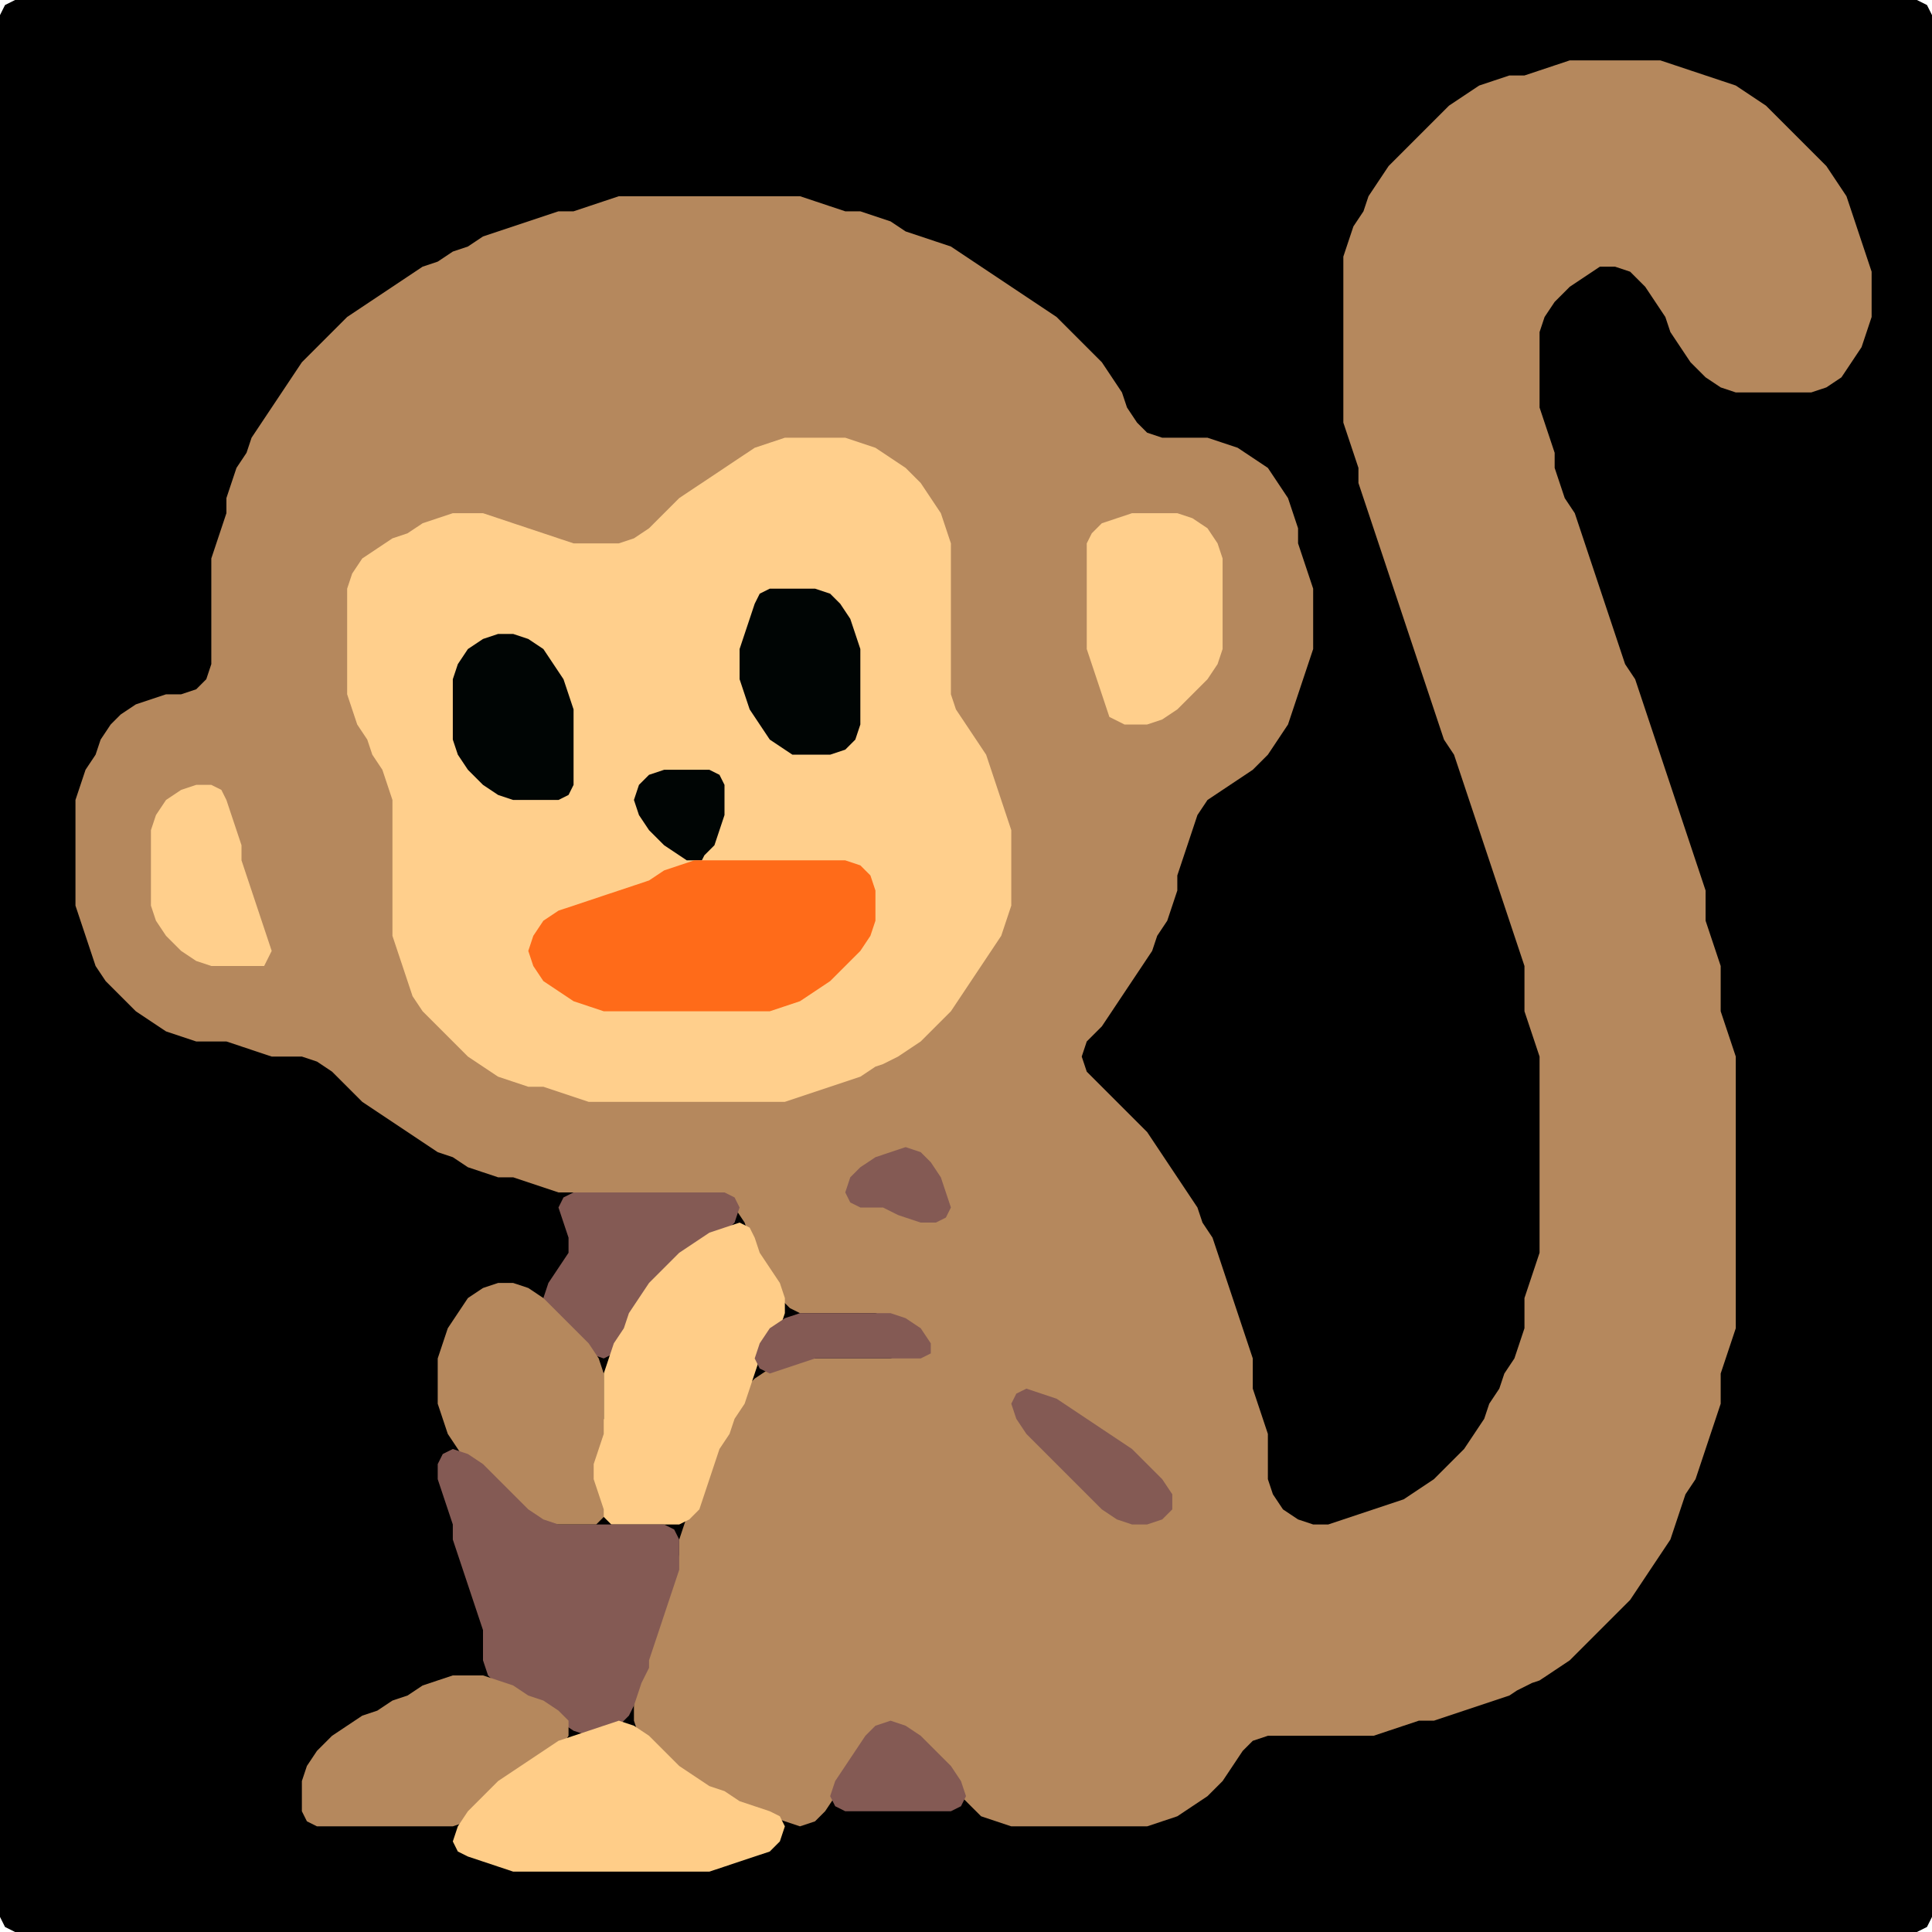 <?xml version="1.0" encoding="UTF-8" standalone="no"?>
<!DOCTYPE svg PUBLIC "-//W3C//DTD SVG 1.1//EN"
"http://www.w3.org/Graphics/SVG/1.1/DTD/svg11.dtd">
<svg width="128" height="128" xmlns="http://www.w3.org/2000/svg" version="1.1">
<path d="M 26.5 128.0 L 27.0 128.0 L 28.0 128.0 L 29.0 128.0 L 30.0 128.0 L 31.0 128.0 L 32.0 128.0 L 33.0 128.0 L 34.0 128.0 L 35.0 128.0 L 36.0 128.0 L 37.0 128.0 L 38.0 128.0 L 39.0 128.0 L 40.0 128.0 L 41.0 128.0 L 42.0 128.0 L 43.0 128.0 L 44.0 128.0 L 45.0 128.0 L 46.0 128.0 L 47.0 128.0 L 48.0 128.0 L 49.0 128.0 L 50.0 128.0 L 51.0 128.0 L 52.0 128.0 L 53.0 128.0 L 54.0 128.0 L 55.0 128.0 L 56.0 128.0 L 57.0 128.0 L 58.0 128.0 L 59.0 128.0 L 60.0 128.0 L 61.0 128.0 L 62.0 128.0 L 63.0 128.0 L 64.0 128.0 L 65.0 128.0 L 66.0 128.0 L 67.0 128.0 L 68.0 128.0 L 69.0 128.0 L 70.0 128.0 L 71.0 128.0 L 72.0 128.0 L 73.0 128.0 L 74.0 128.0 L 75.0 128.0 L 76.0 128.0 L 77.0 128.0 L 78.0 128.0 L 79.0 128.0 L 80.0 128.0 L 81.0 128.0 L 82.0 128.0 L 83.0 128.0 L 84.0 128.0 L 85.0 128.0 L 86.0 128.0 L 87.0 128.0 L 88.0 128.0 L 89.0 128.0 L 90.0 128.0 L 91.0 128.0 L 92.0 128.0 L 93.0 128.0 L 94.0 128.0 L 95.0 128.0 L 96.0 128.0 L 97.0 128.0 L 98.0 128.0 L 99.0 128.0 L 100.0 128.0 L 101.0 128.0 L 102.0 128.0 L 103.0 128.0 L 104.0 128.0 L 105.0 128.0 L 106.0 128.0 L 107.0 128.0 L 108.0 128.0 L 109.0 128.0 L 110.0 128.0 L 111.0 128.0 L 112.0 128.0 L 113.0 128.0 L 114.0 128.0 L 115.0 128.0 L 116.0 128.0 L 117.0 128.0 L 118.0 128.0 L 119.0 128.0 L 120.0 128.0 L 121.0 128.0 L 122.0 128.0 L 123.0 128.0 L 124.0 128.0 L 125.0 128.0 L 126.0 128.0 L 127.0 128.0 L 127.667 127.667 L 128.0 127.0 L 128.0 126.0 L 128.0 125.0 L 128.0 124.0 L 128.0 123.0 L 128.0 122.0 L 128.0 121.0 L 128.0 120.0 L 128.0 119.0 L 128.0 118.0 L 128.0 117.0 L 128.0 116.0 L 128.0 115.0 L 128.0 114.0 L 128.0 113.0 L 128.0 112.0 L 128.0 111.0 L 128.0 110.0 L 128.0 109.0 L 128.0 108.0 L 128.0 107.0 L 128.0 106.0 L 128.0 105.0 L 128.0 104.0 L 128.0 103.0 L 128.0 102.0 L 128.0 101.0 L 128.0 100.0 L 128.0 99.0 L 128.0 98.0 L 128.0 97.0 L 128.0 96.0 L 128.0 95.0 L 128.0 94.0 L 128.0 93.0 L 128.0 92.0 L 128.0 91.0 L 128.0 90.0 L 128.0 89.0 L 128.0 88.0 L 128.0 87.0 L 128.0 86.0 L 128.0 85.0 L 128.0 84.0 L 128.0 83.0 L 128.0 82.0 L 128.0 81.0 L 128.0 80.0 L 128.0 79.0 L 128.0 78.0 L 128.0 77.0 L 128.0 76.0 L 128.0 75.0 L 128.0 74.0 L 128.0 73.0 L 128.0 72.0 L 128.0 71.0 L 128.0 70.0 L 128.0 69.0 L 128.0 68.0 L 128.0 67.0 L 128.0 66.0 L 128.0 65.0 L 128.0 64.0 L 128.0 63.0 L 128.0 62.0 L 128.0 61.0 L 128.0 60.0 L 128.0 59.0 L 128.0 58.0 L 128.0 57.0 L 128.0 56.0 L 128.0 55.0 L 128.0 54.0 L 128.0 53.0 L 128.0 52.0 L 128.0 51.0 L 128.0 50.0 L 128.0 49.0 L 128.0 48.0 L 128.0 47.0 L 128.0 46.0 L 128.0 45.0 L 128.0 44.0 L 128.0 43.0 L 128.0 42.0 L 128.0 41.0 L 128.0 40.0 L 128.0 39.0 L 128.0 38.0 L 128.0 37.0 L 128.0 36.0 L 128.0 35.0 L 128.0 34.0 L 128.0 33.0 L 128.0 32.0 L 128.0 31.0 L 128.0 30.0 L 128.0 29.0 L 128.0 28.0 L 128.0 27.0 L 128.0 26.0 L 128.0 25.0 L 128.0 24.0 L 128.0 23.0 L 128.0 22.0 L 128.0 21.0 L 128.0 20.0 L 128.0 19.0 L 128.0 18.0 L 128.0 17.0 L 128.0 16.0 L 128.0 15.0 L 128.0 14.0 L 128.0 13.0 L 128.0 12.0 L 128.0 11.0 L 128.0 10.0 L 128.0 9.0 L 128.0 8.0 L 128.0 7.0 L 128.0 6.0 L 128.0 5.0 L 128.0 4.0 L 128.0 3.0 L 128.0 2.0 L 128.0 1.0 L 127.667 0.333 L 127.0 0.0 L 126.0 0.0 L 125.0 0.0 L 124.0 0.0 L 123.0 0.0 L 122.0 0.0 L 121.0 0.0 L 120.0 0.0 L 119.0 0.0 L 118.0 0.0 L 117.0 0.0 L 116.0 0.0 L 115.0 0.0 L 114.0 0.0 L 113.0 0.0 L 112.0 0.0 L 111.0 0.0 L 110.0 0.0 L 109.0 0.0 L 108.0 0.0 L 107.0 0.0 L 106.0 0.0 L 105.0 0.0 L 104.0 0.0 L 103.0 0.0 L 102.0 0.0 L 101.0 0.0 L 100.0 0.0 L 99.0 0.0 L 98.0 0.0 L 97.0 0.0 L 96.0 0.0 L 95.0 0.0 L 94.0 0.0 L 93.0 0.0 L 92.0 0.0 L 91.0 0.0 L 90.0 0.0 L 89.0 0.0 L 88.0 0.0 L 87.0 0.0 L 86.0 0.0 L 85.0 0.0 L 84.0 0.0 L 83.0 0.0 L 82.0 0.0 L 81.0 0.0 L 80.0 0.0 L 79.0 0.0 L 78.0 0.0 L 77.0 0.0 L 76.0 0.0 L 75.0 0.0 L 74.0 0.0 L 73.0 0.0 L 72.0 0.0 L 71.0 0.0 L 70.0 0.0 L 69.0 0.0 L 68.0 0.0 L 67.0 0.0 L 66.0 0.0 L 65.0 0.0 L 64.0 0.0 L 63.0 0.0 L 62.0 0.0 L 61.0 0.0 L 60.0 0.0 L 59.0 0.0 L 58.0 0.0 L 57.0 0.0 L 56.0 0.0 L 55.0 0.0 L 54.0 0.0 L 53.0 0.0 L 52.0 0.0 L 51.0 0.0 L 50.0 0.0 L 49.0 0.0 L 48.0 0.0 L 47.0 0.0 L 46.0 0.0 L 45.0 0.0 L 44.0 0.0 L 43.0 0.0 L 42.0 0.0 L 41.0 0.0 L 40.0 0.0 L 39.0 0.0 L 38.0 0.0 L 37.0 0.0 L 36.0 0.0 L 35.0 0.0 L 34.0 0.0 L 33.0 0.0 L 32.0 0.0 L 31.0 0.0 L 30.0 0.0 L 29.0 0.0 L 28.0 0.0 L 27.0 0.0 L 26.0 0.0 L 25.0 0.0 L 24.0 0.0 L 23.0 0.0 L 22.0 0.0 L 21.0 0.0 L 20.0 0.0 L 19.0 0.0 L 18.0 0.0 L 17.0 0.0 L 16.0 0.0 L 15.0 0.0 L 14.0 0.0 L 13.0 0.0 L 12.0 0.0 L 11.0 0.0 L 10.0 0.0 L 9.0 0.0 L 8.0 0.0 L 7.0 0.0 L 6.0 0.0 L 5.0 0.0 L 4.0 0.0 L 3.0 0.0 L 2.0 0.0 L 1.0 0.0 L 0.333 0.333 L 0.0 1.0 L 0.0 2.0 L 0.0 3.0 L 0.0 4.0 L 0.0 5.0 L 0.0 6.0 L 0.0 7.0 L 0.0 8.0 L 0.0 9.0 L 0.0 10.0 L 0.0 11.0 L 0.0 12.0 L 0.0 13.0 L 0.0 14.0 L 0.0 15.0 L 0.0 16.0 L 0.0 17.0 L 0.0 18.0 L 0.0 19.0 L 0.0 20.0 L 0.0 21.0 L 0.0 22.0 L 0.0 23.0 L 0.0 24.0 L 0.0 25.0 L 0.0 26.0 L 0.0 27.0 L 0.0 28.0 L 0.0 29.0 L 0.0 30.0 L 0.0 31.0 L 0.0 32.0 L 0.0 33.0 L 0.0 34.0 L 0.0 35.0 L 0.0 36.0 L 0.0 37.0 L 0.0 38.0 L 0.0 39.0 L 0.0 40.0 L 0.0 41.0 L 0.0 42.0 L 0.0 43.0 L 0.0 44.0 L 0.0 45.0 L 0.0 46.0 L 0.0 47.0 L 0.0 48.0 L 0.0 49.0 L 0.0 50.0 L 0.0 51.0 L 0.0 52.0 L 0.0 53.0 L 0.0 54.0 L 0.0 55.0 L 0.0 56.0 L 0.0 57.0 L 0.0 58.0 L 0.0 59.0 L 0.0 60.0 L 0.0 61.0 L 0.0 62.0 L 0.0 63.0 L 0.0 64.0 L 0.0 65.0 L 0.0 66.0 L 0.0 67.0 L 0.0 68.0 L 0.0 69.0 L 0.0 70.0 L 0.0 71.0 L 0.0 72.0 L 0.0 73.0 L 0.0 74.0 L 0.0 75.0 L 0.0 76.0 L 0.0 77.0 L 0.0 78.0 L 0.0 79.0 L 0.0 80.0 L 0.0 81.0 L 0.0 82.0 L 0.0 83.0 L 0.0 84.0 L 0.0 85.0 L 0.0 86.0 L 0.0 87.0 L 0.0 88.0 L 0.0 89.0 L 0.0 90.0 L 0.0 91.0 L 0.0 92.0 L 0.0 93.0 L 0.0 94.0 L 0.0 95.0 L 0.0 96.0 L 0.0 97.0 L 0.0 98.0 L 0.0 99.0 L 0.0 100.0 L 0.0 101.0 L 0.0 102.0 L 0.0 103.0 L 0.0 104.0 L 0.0 105.0 L 0.0 106.0 L 0.0 107.0 L 0.0 108.0 L 0.0 109.0 L 0.0 110.0 L 0.0 111.0 L 0.0 112.0 L 0.0 113.0 L 0.0 114.0 L 0.0 115.0 L 0.0 116.0 L 0.0 117.0 L 0.0 118.0 L 0.0 119.0 L 0.0 120.0 L 0.0 121.0 L 0.0 122.0 L 0.0 123.0 L 0.0 124.0 L 0.0 125.0 L 0.0 126.0 L 0.0 127.0 L 0.333 127.667 L 1.0 128.0 L 2.0 128.0 L 3.0 128.0 L 4.0 128.0 L 5.0 128.0 L 6.0 128.0 L 7.0 128.0 L 8.0 128.0 L 9.0 128.0 L 10.0 128.0 L 11.0 128.0 L 12.0 128.0 L 13.0 128.0 L 14.0 128.0 L 15.0 128.0 L 16.0 128.0 L 17.0 128.0 L 18.0 128.0 L 19.0 128.0 L 20.0 128.0 L 21.0 128.0 L 22.0 128.0 L 23.0 128.0 L 24.0 128.0 L 25.0 128.0 L 25.5 128.0 Z" stroke="none" fill="rgb(0,0,0)" />
<path d="M 101.5 111.5 L 102.0 111.333 L 103.0 110.667 L 104.0 110.0 L 105.0 109.0 L 106.0 108.0 L 107.0 107.0 L 108.0 106.0 L 108.667 105.0 L 109.333 104.0 L 110.0 103.0 L 110.667 102.0 L 111.0 101.0 L 111.333 100.0 L 111.667 99.0 L 112.333 98.0 L 112.667 97.0 L 113.0 96.0 L 113.333 95.0 L 113.667 94.0 L 114.0 93.0 L 114.0 92.0 L 114.0 91.0 L 114.333 90.0 L 114.667 89.0 L 115.0 88.0 L 115.0 87.0 L 115.0 86.0 L 115.0 85.0 L 115.0 84.0 L 115.0 83.0 L 115.0 82.0 L 115.0 81.0 L 115.0 80.0 L 115.0 79.0 L 115.0 78.0 L 115.0 77.0 L 115.0 76.0 L 115.0 75.0 L 115.0 74.0 L 115.0 73.0 L 115.0 72.0 L 115.0 71.0 L 115.0 70.0 L 114.667 69.0 L 114.333 68.0 L 114.0 67.0 L 114.0 66.0 L 114.0 65.0 L 114.0 64.0 L 113.667 63.0 L 113.333 62.0 L 113.0 61.0 L 113.0 60.0 L 113.0 59.0 L 112.667 58.0 L 112.333 57.0 L 112.0 56.0 L 111.667 55.0 L 111.333 54.0 L 111.0 53.0 L 110.667 52.0 L 110.333 51.0 L 110.0 50.0 L 109.667 49.0 L 109.333 48.0 L 109.0 47.0 L 108.667 46.0 L 108.333 45.0 L 107.667 44.0 L 107.333 43.0 L 107.0 42.0 L 106.667 41.0 L 106.333 40.0 L 106.0 39.0 L 105.667 38.0 L 105.333 37.0 L 105.0 36.0 L 104.667 35.0 L 104.333 34.0 L 103.667 33.0 L 103.333 32.0 L 103.0 31.0 L 103.0 30.0 L 102.667 29.0 L 102.333 28.0 L 102.0 27.0 L 102.0 26.0 L 102.0 25.0 L 102.0 24.0 L 102.0 23.0 L 102.0 22.0 L 102.333 21.0 L 103.0 20.0 L 104.0 19.0 L 105.0 18.333 L 106.0 17.667 L 107.0 17.667 L 108.0 18.0 L 109.0 19.0 L 109.667 20.0 L 110.333 21.0 L 110.667 22.0 L 111.333 23.0 L 112.0 24.0 L 113.0 25.0 L 114.0 25.667 L 115.0 26.0 L 116.0 26.0 L 117.0 26.0 L 118.0 26.0 L 119.0 26.0 L 120.0 26.0 L 121.0 25.667 L 122.0 25.0 L 122.667 24.0 L 123.333 23.0 L 123.667 22.0 L 124.0 21.0 L 124.0 20.0 L 124.0 19.0 L 124.0 18.0 L 123.667 17.0 L 123.333 16.0 L 123.0 15.0 L 122.667 14.0 L 122.333 13.0 L 121.667 12.0 L 121.0 11.0 L 120.0 10.0 L 119.0 9.0 L 118.0 8.0 L 117.0 7.0 L 116.0 6.333 L 115.0 5.667 L 114.0 5.333 L 113.0 5.0 L 112.0 4.667 L 111.0 4.333 L 110.0 4.0 L 109.0 4.0 L 108.0 4.0 L 107.0 4.0 L 106.0 4.0 L 105.0 4.0 L 104.0 4.0 L 103.0 4.333 L 102.0 4.667 L 101.0 5.0 L 100.0 5.0 L 99.0 5.333 L 98.0 5.667 L 97.0 6.333 L 96.0 7.0 L 95.0 8.0 L 94.0 9.0 L 93.0 10.0 L 92.0 11.0 L 91.333 12.0 L 90.667 13.0 L 90.333 14.0 L 89.667 15.0 L 89.333 16.0 L 89.0 17.0 L 89.0 18.0 L 89.0 19.0 L 89.0 20.0 L 89.0 21.0 L 89.0 22.0 L 89.0 23.0 L 89.0 24.0 L 89.0 25.0 L 89.0 26.0 L 89.0 27.0 L 89.0 28.0 L 89.333 29.0 L 89.667 30.0 L 90.0 31.0 L 90.0 32.0 L 90.333 33.0 L 90.667 34.0 L 91.0 35.0 L 91.333 36.0 L 91.667 37.0 L 92.0 38.0 L 92.333 39.0 L 92.667 40.0 L 93.0 41.0 L 93.333 42.0 L 93.667 43.0 L 94.0 44.0 L 94.333 45.0 L 94.667 46.0 L 95.0 47.0 L 95.333 48.0 L 95.667 49.0 L 96.333 50.0 L 96.667 51.0 L 97.0 52.0 L 97.333 53.0 L 97.667 54.0 L 98.0 55.0 L 98.333 56.0 L 98.667 57.0 L 99.0 58.0 L 99.333 59.0 L 99.667 60.0 L 100.0 61.0 L 100.333 62.0 L 100.667 63.0 L 101.0 64.0 L 101.0 65.0 L 101.0 66.0 L 101.0 67.0 L 101.333 68.0 L 101.667 69.0 L 102.0 70.0 L 102.0 71.0 L 102.0 72.0 L 102.0 73.0 L 102.0 74.0 L 102.0 75.0 L 102.0 76.0 L 102.0 77.0 L 102.0 78.0 L 102.0 79.0 L 102.0 80.0 L 102.0 81.0 L 102.0 82.0 L 102.0 83.0 L 101.667 84.0 L 101.333 85.0 L 101.0 86.0 L 101.0 87.0 L 101.0 88.0 L 100.667 89.0 L 100.333 90.0 L 99.667 91.0 L 99.333 92.0 L 98.667 93.0 L 98.333 94.0 L 97.667 95.0 L 97.0 96.0 L 96.0 97.0 L 95.0 98.0 L 94.0 98.667 L 93.0 99.333 L 92.0 99.667 L 91.0 100.0 L 90.0 100.333 L 89.0 100.667 L 88.0 101.0 L 87.0 101.0 L 86.0 100.667 L 85.0 100.0 L 84.333 99.0 L 84.0 98.0 L 84.0 97.0 L 84.0 96.0 L 84.0 95.0 L 83.667 94.0 L 83.333 93.0 L 83.0 92.0 L 83.0 91.0 L 83.0 90.0 L 82.667 89.0 L 82.333 88.0 L 82.0 87.0 L 81.667 86.0 L 81.333 85.0 L 81.0 84.0 L 80.667 83.0 L 80.333 82.0 L 79.667 81.0 L 79.333 80.0 L 78.667 79.0 L 78.0 78.0 L 77.333 77.0 L 76.667 76.0 L 76.0 75.0 L 75.0 74.0 L 74.0 73.0 L 73.0 72.0 L 72.0 71.0 L 71.667 70.0 L 72.0 69.0 L 73.0 68.0 L 73.667 67.0 L 74.333 66.0 L 75.0 65.0 L 75.667 64.0 L 76.333 63.0 L 76.667 62.0 L 77.333 61.0 L 77.667 60.0 L 78.0 59.0 L 78.0 58.0 L 78.333 57.0 L 78.667 56.0 L 79.0 55.0 L 79.333 54.0 L 80.0 53.0 L 81.0 52.333 L 82.0 51.667 L 83.0 51.0 L 84.0 50.0 L 84.667 49.0 L 85.333 48.0 L 85.667 47.0 L 86.0 46.0 L 86.333 45.0 L 86.667 44.0 L 87.0 43.0 L 87.0 42.0 L 87.0 41.0 L 87.0 40.0 L 87.0 39.0 L 86.667 38.0 L 86.333 37.0 L 86.0 36.0 L 86.0 35.0 L 85.667 34.0 L 85.333 33.0 L 84.667 32.0 L 84.0 31.0 L 83.0 30.333 L 82.0 29.667 L 81.0 29.333 L 80.0 29.0 L 79.0 29.0 L 78.0 29.0 L 77.0 29.0 L 76.0 28.667 L 75.333 28.0 L 74.667 27.0 L 74.333 26.0 L 73.667 25.0 L 73.0 24.0 L 72.0 23.0 L 71.0 22.0 L 70.0 21.0 L 69.0 20.333 L 68.0 19.667 L 67.0 19.0 L 66.0 18.333 L 65.0 17.667 L 64.0 17.0 L 63.0 16.333 L 62.0 16.0 L 61.0 15.667 L 60.0 15.333 L 59.0 14.667 L 58.0 14.333 L 57.0 14.0 L 56.0 14.0 L 55.0 13.667 L 54.0 13.333 L 53.0 13.0 L 52.0 13.0 L 51.0 13.0 L 50.0 13.0 L 49.0 13.0 L 48.0 13.0 L 47.0 13.0 L 46.0 13.0 L 45.0 13.0 L 44.0 13.0 L 43.0 13.0 L 42.0 13.0 L 41.0 13.0 L 40.0 13.333 L 39.0 13.667 L 38.0 14.0 L 37.0 14.0 L 36.0 14.333 L 35.0 14.667 L 34.0 15.0 L 33.0 15.333 L 32.0 15.667 L 31.0 16.333 L 30.0 16.667 L 29.0 17.333 L 28.0 17.667 L 27.0 18.333 L 26.0 19.0 L 25.0 19.667 L 24.0 20.333 L 23.0 21.0 L 22.0 22.0 L 21.0 23.0 L 20.0 24.0 L 19.333 25.0 L 18.667 26.0 L 18.0 27.0 L 17.333 28.0 L 16.667 29.0 L 16.333 30.0 L 15.667 31.0 L 15.333 32.0 L 15.0 33.0 L 15.0 34.0 L 14.667 35.0 L 14.333 36.0 L 14.0 37.0 L 14.0 38.0 L 14.0 39.0 L 14.0 40.0 L 14.0 41.0 L 14.0 42.0 L 14.0 43.0 L 14.0 44.0 L 13.667 45.0 L 13.0 45.667 L 12.0 46.0 L 11.0 46.0 L 10.0 46.333 L 9.0 46.667 L 8.0 47.333 L 7.333 48.0 L 6.667 49.0 L 6.333 50.0 L 5.667 51.0 L 5.333 52.0 L 5.0 53.0 L 5.0 54.0 L 5.0 55.0 L 5.0 56.0 L 5.0 57.0 L 5.0 58.0 L 5.0 59.0 L 5.0 60.0 L 5.333 61.0 L 5.667 62.0 L 6.0 63.0 L 6.333 64.0 L 7.0 65.0 L 8.0 66.0 L 9.0 67.0 L 10.0 67.667 L 11.0 68.333 L 12.0 68.667 L 13.0 69.0 L 14.0 69.0 L 15.0 69.0 L 16.0 69.333 L 17.0 69.667 L 18.0 70.0 L 19.0 70.0 L 20.0 70.0 L 21.0 70.333 L 22.0 71.0 L 23.0 72.0 L 24.0 73.0 L 25.0 73.667 L 26.0 74.333 L 27.0 75.0 L 28.0 75.667 L 29.0 76.333 L 30.0 76.667 L 31.0 77.333 L 32.0 77.667 L 33.0 78.0 L 34.0 78.0 L 35.0 78.333 L 36.0 78.667 L 37.0 79.0 L 38.0 79.0 L 39.0 79.0 L 40.0 79.0 L 41.0 79.0 L 42.0 79.0 L 43.0 79.0 L 44.0 79.0 L 45.0 79.0 L 46.0 79.0 L 47.0 79.0 L 48.0 79.333 L 48.667 80.0 L 49.333 81.0 L 49.667 82.0 L 50.0 83.0 L 50.333 84.0 L 51.0 85.0 L 51.667 86.0 L 52.333 86.667 L 53.0 87.0 L 54.0 87.0 L 55.0 87.0 L 56.0 87.0 L 57.0 87.0 L 58.0 87.0 L 59.0 87.333 L 60.0 88.0 L 60.333 89.0 L 60.0 89.667 L 59.0 90.0 L 58.0 90.0 L 57.0 90.0 L 56.0 90.0 L 55.0 90.0 L 54.0 90.0 L 53.0 90.0 L 52.0 90.333 L 51.0 90.667 L 50.0 91.333 L 49.333 92.0 L 48.667 93.0 L 48.333 94.0 L 47.667 95.0 L 47.333 96.0 L 47.0 97.0 L 46.667 98.0 L 46.333 99.0 L 45.667 100.0 L 45.333 101.0 L 45.0 102.0 L 45.0 103.0 L 44.667 104.0 L 44.333 105.0 L 44.0 106.0 L 43.667 107.0 L 43.333 108.0 L 43.0 109.0 L 42.667 110.0 L 42.333 111.0 L 42.0 112.0 L 42.0 113.0 L 42.0 114.0 L 42.333 115.0 L 43.0 116.0 L 44.0 117.0 L 45.0 117.667 L 46.0 118.333 L 47.0 118.667 L 48.0 119.333 L 49.0 119.667 L 50.0 120.0 L 51.0 120.333 L 52.0 120.667 L 53.0 121.0 L 54.0 120.667 L 54.667 120.0 L 55.333 119.0 L 56.0 118.0 L 56.667 117.0 L 57.333 116.0 L 58.0 115.0 L 59.0 114.667 L 60.0 115.0 L 61.0 116.0 L 62.0 117.0 L 63.0 118.0 L 63.667 119.0 L 64.333 119.667 L 65.0 120.333 L 66.0 120.667 L 67.0 121.0 L 68.0 121.0 L 69.0 121.0 L 70.0 121.0 L 71.0 121.0 L 72.0 121.0 L 73.0 121.0 L 74.0 121.0 L 75.0 121.0 L 76.0 121.0 L 77.0 120.667 L 78.0 120.333 L 79.0 119.667 L 80.0 119.0 L 81.0 118.0 L 81.667 117.0 L 82.333 116.0 L 83.0 115.333 L 84.0 115.0 L 85.0 115.0 L 86.0 115.0 L 87.0 115.0 L 88.0 115.0 L 89.0 115.0 L 90.0 115.0 L 91.0 115.0 L 92.0 114.667 L 93.0 114.333 L 94.0 114.0 L 95.0 114.0 L 96.0 113.667 L 97.0 113.333 L 98.0 113.0 L 99.0 112.667 L 100.0 112.333 L 100.5 112.0 Z" stroke="none" fill="rgb(181,136,93)" />
<path d="M 59.5 70.0 L 60.0 69.667 L 61.0 69.0 L 62.0 68.0 L 63.0 67.0 L 63.667 66.0 L 64.333 65.0 L 65.0 64.0 L 65.667 63.0 L 66.333 62.0 L 66.667 61.0 L 67.0 60.0 L 67.0 59.0 L 67.0 58.0 L 67.0 57.0 L 67.0 56.0 L 67.0 55.0 L 66.667 54.0 L 66.333 53.0 L 66.0 52.0 L 65.667 51.0 L 65.333 50.0 L 64.667 49.0 L 64.0 48.0 L 63.333 47.0 L 63.0 46.0 L 63.0 45.0 L 63.0 44.0 L 63.0 43.0 L 63.0 42.0 L 63.0 41.0 L 63.0 40.0 L 63.0 39.0 L 63.0 38.0 L 63.0 37.0 L 63.0 36.0 L 62.667 35.0 L 62.333 34.0 L 61.667 33.0 L 61.0 32.0 L 60.0 31.0 L 59.0 30.333 L 58.0 29.667 L 57.0 29.333 L 56.0 29.0 L 55.0 29.0 L 54.0 29.0 L 53.0 29.0 L 52.0 29.0 L 51.0 29.333 L 50.0 29.667 L 49.0 30.333 L 48.0 31.0 L 47.0 31.667 L 46.0 32.333 L 45.0 33.0 L 44.0 34.0 L 43.0 35.0 L 42.0 35.667 L 41.0 36.0 L 40.0 36.0 L 39.0 36.0 L 38.0 36.0 L 37.0 35.667 L 36.0 35.333 L 35.0 35.0 L 34.0 34.667 L 33.0 34.333 L 32.0 34.0 L 31.0 34.0 L 30.0 34.0 L 29.0 34.333 L 28.0 34.667 L 27.0 35.333 L 26.0 35.667 L 25.0 36.333 L 24.0 37.0 L 23.333 38.0 L 23.0 39.0 L 23.0 40.0 L 23.0 41.0 L 23.0 42.0 L 23.0 43.0 L 23.0 44.0 L 23.0 45.0 L 23.0 46.0 L 23.333 47.0 L 23.667 48.0 L 24.333 49.0 L 24.667 50.0 L 25.333 51.0 L 25.667 52.0 L 26.0 53.0 L 26.0 54.0 L 26.0 55.0 L 26.0 56.0 L 26.0 57.0 L 26.0 58.0 L 26.0 59.0 L 26.0 60.0 L 26.0 61.0 L 26.0 62.0 L 26.333 63.0 L 26.667 64.0 L 27.0 65.0 L 27.333 66.0 L 28.0 67.0 L 29.0 68.0 L 30.0 69.0 L 31.0 70.0 L 32.0 70.667 L 33.0 71.333 L 34.0 71.667 L 35.0 72.0 L 36.0 72.0 L 37.0 72.333 L 38.0 72.667 L 39.0 73.0 L 40.0 73.0 L 41.0 73.0 L 42.0 73.0 L 43.0 73.0 L 44.0 73.0 L 45.0 73.0 L 46.0 73.0 L 47.0 73.0 L 48.0 73.0 L 49.0 73.0 L 50.0 73.0 L 51.0 73.0 L 52.0 73.0 L 53.0 72.667 L 54.0 72.333 L 55.0 72.0 L 56.0 71.667 L 57.0 71.333 L 58.0 70.667 L 58.5 70.5 Z" stroke="none" fill="rgb(255,207,140)" />
<path d="M 74.5 48.0 L 75.0 48.0 L 76.0 48.0 L 77.0 47.667 L 78.0 47.0 L 79.0 46.0 L 80.0 45.0 L 80.667 44.0 L 81.0 43.0 L 81.0 42.0 L 81.0 41.0 L 81.0 40.0 L 81.0 39.0 L 81.0 38.0 L 81.0 37.0 L 80.667 36.0 L 80.0 35.0 L 79.0 34.333 L 78.0 34.0 L 77.0 34.0 L 76.0 34.0 L 75.0 34.0 L 74.0 34.333 L 73.0 34.667 L 72.333 35.333 L 72.0 36.0 L 72.0 37.0 L 72.0 38.0 L 72.0 39.0 L 72.0 40.0 L 72.0 41.0 L 72.0 42.0 L 72.0 43.0 L 72.333 44.0 L 72.667 45.0 L 73.0 46.0 L 73.333 47.0 L 73.5 47.5 Z" stroke="none" fill="rgb(255,207,140)" />
<path d="M 53.5 50.0 L 54.0 50.0 L 55.0 50.0 L 56.0 49.667 L 56.667 49.0 L 57.0 48.0 L 57.0 47.0 L 57.0 46.0 L 57.0 45.0 L 57.0 44.0 L 57.0 43.0 L 56.667 42.0 L 56.333 41.0 L 55.667 40.0 L 55.0 39.333 L 54.0 39.0 L 53.0 39.0 L 52.0 39.0 L 51.0 39.0 L 50.333 39.333 L 50.0 40.0 L 49.667 41.0 L 49.333 42.0 L 49.0 43.0 L 49.0 44.0 L 49.0 45.0 L 49.333 46.0 L 49.667 47.0 L 50.333 48.0 L 51.0 49.0 L 52.0 49.667 L 52.5 50.0 Z" stroke="none" fill="rgb(0,5,4)" />
<path d="M 36.5 53.0 L 37.0 53.0 L 37.667 52.667 L 38.0 52.0 L 38.0 51.0 L 38.0 50.0 L 38.0 49.0 L 38.0 48.0 L 38.0 47.0 L 37.667 46.0 L 37.333 45.0 L 36.667 44.0 L 36.0 43.0 L 35.0 42.333 L 34.0 42.0 L 33.0 42.0 L 32.0 42.333 L 31.0 43.0 L 30.333 44.0 L 30.0 45.0 L 30.0 46.0 L 30.0 47.0 L 30.0 48.0 L 30.0 49.0 L 30.333 50.0 L 31.0 51.0 L 32.0 52.0 L 33.0 52.667 L 34.0 53.0 L 35.0 53.0 L 35.5 53.0 Z" stroke="none" fill="rgb(0,5,4)" />
<path d="M 46.5 57.0 L 46.667 56.667 L 47.333 56.0 L 47.667 55.0 L 48.0 54.0 L 48.0 53.0 L 48.0 52.0 L 47.667 51.333 L 47.0 51.0 L 46.0 51.0 L 45.0 51.0 L 44.0 51.0 L 43.0 51.333 L 42.333 52.0 L 42.0 53.0 L 42.333 54.0 L 43.0 55.0 L 44.0 56.0 L 45.0 56.667 L 45.5 57.0 Z" stroke="none" fill="rgb(0,5,4)" />
<path d="M 17.5 64.0 L 17.667 63.667 L 18.0 63.0 L 17.667 62.0 L 17.333 61.0 L 17.0 60.0 L 16.667 59.0 L 16.333 58.0 L 16.0 57.0 L 16.0 56.0 L 15.667 55.0 L 15.333 54.0 L 15.0 53.0 L 14.667 52.333 L 14.0 52.0 L 13.0 52.0 L 12.0 52.333 L 11.0 53.0 L 10.333 54.0 L 10.0 55.0 L 10.0 56.0 L 10.0 57.0 L 10.0 58.0 L 10.0 59.0 L 10.0 60.0 L 10.333 61.0 L 11.0 62.0 L 12.0 63.0 L 13.0 63.667 L 14.0 64.0 L 15.0 64.0 L 16.0 64.0 L 16.5 64.0 Z" stroke="none" fill="rgb(255,207,140)" />
<path d="M 56.5 63.5 L 57.0 63.0 L 57.667 62.0 L 58.0 61.0 L 58.0 60.0 L 58.0 59.0 L 57.667 58.0 L 57.0 57.333 L 56.0 57.0 L 55.0 57.0 L 54.0 57.0 L 53.0 57.0 L 52.0 57.0 L 51.0 57.0 L 50.0 57.0 L 49.0 57.0 L 48.0 57.0 L 47.0 57.0 L 46.0 57.0 L 45.0 57.333 L 44.0 57.667 L 43.0 58.333 L 42.0 58.667 L 41.0 59.0 L 40.0 59.333 L 39.0 59.667 L 38.0 60.0 L 37.0 60.333 L 36.0 61.0 L 35.333 62.0 L 35.0 63.0 L 35.333 64.0 L 36.0 65.0 L 37.0 65.667 L 38.0 66.333 L 39.0 66.667 L 40.0 67.0 L 41.0 67.0 L 42.0 67.0 L 43.0 67.0 L 44.0 67.0 L 45.0 67.0 L 46.0 67.0 L 47.0 67.0 L 48.0 67.0 L 49.0 67.0 L 50.0 67.0 L 51.0 67.0 L 52.0 66.667 L 53.0 66.333 L 54.0 65.667 L 55.0 65.0 L 55.5 64.5 Z" stroke="none" fill="rgb(255,107,25)" />
<path d="M 59.5 80.5 L 60.0 80.667 L 61.0 81.0 L 62.0 81.0 L 62.667 80.667 L 63.0 80.0 L 62.667 79.0 L 62.333 78.0 L 61.667 77.0 L 61.0 76.333 L 60.0 76.0 L 59.0 76.333 L 58.0 76.667 L 57.0 77.333 L 56.333 78.0 L 56.0 79.0 L 56.333 79.667 L 57.0 80.0 L 58.0 80.0 L 58.5 80.0 Z" stroke="none" fill="rgb(132,90,84)" />
<path d="M 42.0 87.5 L 42.333 87.0 L 43.0 86.0 L 44.0 85.0 L 45.0 84.0 L 46.0 83.0 L 47.0 82.333 L 48.0 81.667 L 48.667 81.0 L 49.0 80.0 L 48.667 79.333 L 48.0 79.0 L 47.0 79.0 L 46.0 79.0 L 45.0 79.0 L 44.0 79.0 L 43.0 79.0 L 42.0 79.0 L 41.0 79.0 L 40.0 79.0 L 39.0 79.0 L 38.0 79.0 L 37.333 79.333 L 37.0 80.0 L 37.333 81.0 L 37.667 82.0 L 37.667 83.0 L 37.0 84.0 L 36.333 85.0 L 36.0 86.0 L 36.333 87.0 L 37.0 88.0 L 38.0 89.0 L 39.0 89.667 L 40.0 90.0 L 40.667 89.667 L 41.333 89.0 L 41.5 88.5 Z" stroke="none" fill="rgb(132,90,84)" />
<path d="M 40.5 101.0 L 41.0 101.0 L 42.0 101.0 L 43.0 101.0 L 44.0 101.0 L 45.0 101.0 L 45.667 100.667 L 46.333 100.0 L 46.667 99.0 L 47.0 98.0 L 47.333 97.0 L 47.667 96.0 L 48.333 95.0 L 48.667 94.0 L 49.333 93.0 L 49.667 92.0 L 50.0 91.0 L 50.333 90.0 L 51.0 89.0 L 51.667 88.0 L 52.0 87.0 L 52.0 86.0 L 51.667 85.0 L 51.0 84.0 L 50.333 83.0 L 50.0 82.0 L 49.667 81.333 L 49.0 81.0 L 48.0 81.333 L 47.0 81.667 L 46.0 82.333 L 45.0 83.0 L 44.0 84.0 L 43.0 85.0 L 42.333 86.0 L 41.667 87.0 L 41.333 88.0 L 40.667 89.0 L 40.333 90.0 L 40.0 91.0 L 40.0 92.0 L 40.0 93.0 L 40.0 94.0 L 39.667 95.0 L 39.333 96.0 L 39.0 97.0 L 39.0 98.0 L 39.333 99.0 L 39.667 100.0 L 40.0 100.5 Z" stroke="none" fill="rgb(255,205,136)" />
<path d="M 40.0 100.5 L 40.0 100.0 L 39.667 99.0 L 39.333 98.0 L 39.333 97.0 L 39.667 96.0 L 40.0 95.0 L 40.0 94.0 L 40.0 93.0 L 40.0 92.0 L 40.0 91.0 L 39.667 90.0 L 39.0 89.0 L 38.0 88.0 L 37.0 87.0 L 36.0 86.0 L 35.0 85.333 L 34.0 85.0 L 33.0 85.0 L 32.0 85.333 L 31.0 86.0 L 30.333 87.0 L 29.667 88.0 L 29.333 89.0 L 29.0 90.0 L 29.0 91.0 L 29.0 92.0 L 29.0 93.0 L 29.333 94.0 L 29.667 95.0 L 30.333 96.0 L 31.0 97.0 L 32.0 98.0 L 33.0 99.0 L 34.0 100.0 L 35.0 100.667 L 36.0 101.0 L 37.0 101.0 L 38.0 101.0 L 39.0 101.0 L 39.5 101.0 Z" stroke="none" fill="rgb(181,136,93)" />
<path d="M 59.5 90.0 L 60.0 90.0 L 61.0 90.0 L 61.667 89.667 L 61.667 89.0 L 61.0 88.0 L 60.0 87.333 L 59.0 87.0 L 58.0 87.0 L 57.0 87.0 L 56.0 87.0 L 55.0 87.0 L 54.0 87.0 L 53.0 87.0 L 52.0 87.333 L 51.0 88.0 L 50.333 89.0 L 50.0 90.0 L 50.333 90.667 L 51.0 91.0 L 52.0 90.667 L 53.0 90.333 L 54.0 90.0 L 55.0 90.0 L 56.0 90.0 L 57.0 90.0 L 58.0 90.0 L 58.5 90.0 Z" stroke="none" fill="rgb(132,90,84)" />
<path d="M 69.5 96.5 L 70.0 97.0 L 71.0 98.0 L 72.0 99.0 L 73.0 100.0 L 74.0 100.667 L 75.0 101.0 L 76.0 101.0 L 77.0 100.667 L 77.667 100.0 L 77.667 99.0 L 77.0 98.0 L 76.0 97.0 L 75.0 96.0 L 74.0 95.333 L 73.0 94.667 L 72.0 94.0 L 71.0 93.333 L 70.0 92.667 L 69.0 92.333 L 68.0 92.0 L 67.333 92.333 L 67.0 93.0 L 67.333 94.0 L 68.0 95.0 L 68.5 95.5 Z" stroke="none" fill="rgb(132,90,84)" />
<path d="M 43.0 110.5 L 43.0 110.0 L 43.333 109.0 L 43.667 108.0 L 44.0 107.0 L 44.333 106.0 L 44.667 105.0 L 45.0 104.0 L 45.0 103.0 L 45.0 102.0 L 44.667 101.333 L 44.0 101.0 L 43.0 101.0 L 42.0 101.0 L 41.0 101.0 L 40.0 101.0 L 39.0 101.0 L 38.0 101.0 L 37.0 101.0 L 36.0 100.667 L 35.0 100.0 L 34.0 99.0 L 33.0 98.0 L 32.0 97.0 L 31.0 96.333 L 30.0 96.0 L 29.333 96.333 L 29.0 97.0 L 29.0 98.0 L 29.333 99.0 L 29.667 100.0 L 30.0 101.0 L 30.0 102.0 L 30.333 103.0 L 30.667 104.0 L 31.0 105.0 L 31.333 106.0 L 31.667 107.0 L 32.0 108.0 L 32.0 109.0 L 32.0 110.0 L 32.333 111.0 L 33.0 111.667 L 34.0 112.333 L 35.0 112.667 L 36.0 113.333 L 37.0 114.0 L 38.0 114.667 L 39.0 115.0 L 40.0 114.667 L 41.0 114.333 L 41.667 113.667 L 42.0 113.0 L 42.333 112.0 L 42.5 111.5 Z" stroke="none" fill="rgb(132,90,84)" />
<path d="M 24.5 121.0 L 25.0 121.0 L 26.0 121.0 L 27.0 121.0 L 28.0 121.0 L 29.0 121.0 L 30.0 121.0 L 31.0 120.667 L 32.0 120.0 L 33.0 119.0 L 34.0 118.0 L 35.0 117.333 L 36.0 116.667 L 37.0 116.0 L 37.667 115.0 L 37.667 114.0 L 37.0 113.333 L 36.0 112.667 L 35.0 112.333 L 34.0 111.667 L 33.0 111.333 L 32.0 111.0 L 31.0 111.0 L 30.0 111.0 L 29.0 111.333 L 28.0 111.667 L 27.0 112.333 L 26.0 112.667 L 25.0 113.333 L 24.0 113.667 L 23.0 114.333 L 22.0 115.0 L 21.0 116.0 L 20.333 117.0 L 20.0 118.0 L 20.0 119.0 L 20.0 120.0 L 20.333 120.667 L 21.0 121.0 L 22.0 121.0 L 23.0 121.0 L 23.5 121.0 Z" stroke="none" fill="rgb(181,136,93)" />
<path d="M 43.5 124.0 L 44.0 124.0 L 45.0 124.0 L 46.0 124.0 L 47.0 124.0 L 48.0 123.667 L 49.0 123.333 L 50.0 123.0 L 51.0 122.667 L 51.667 122.0 L 52.0 121.0 L 51.667 120.333 L 51.0 120.0 L 50.0 119.667 L 49.0 119.333 L 48.0 118.667 L 47.0 118.333 L 46.0 117.667 L 45.0 117.0 L 44.0 116.0 L 43.0 115.0 L 42.0 114.333 L 41.0 114.0 L 40.0 114.333 L 39.0 114.667 L 38.0 115.0 L 37.0 115.333 L 36.0 116.0 L 35.0 116.667 L 34.0 117.333 L 33.0 118.0 L 32.0 119.0 L 31.0 120.0 L 30.333 121.0 L 30.0 122.0 L 30.333 122.667 L 31.0 123.0 L 32.0 123.333 L 33.0 123.667 L 34.0 124.0 L 35.0 124.0 L 36.0 124.0 L 37.0 124.0 L 38.0 124.0 L 39.0 124.0 L 40.0 124.0 L 41.0 124.0 L 42.0 124.0 L 42.5 124.0 Z" stroke="none" fill="rgb(255,205,136)" />
<path d="M 62.5 120.0 L 63.0 120.0 L 63.667 119.667 L 64.0 119.0 L 63.667 118.0 L 63.0 117.0 L 62.0 116.0 L 61.0 115.0 L 60.0 114.333 L 59.0 114.0 L 58.0 114.333 L 57.333 115.0 L 56.667 116.0 L 56.0 117.0 L 55.333 118.0 L 55.0 119.0 L 55.333 119.667 L 56.0 120.0 L 57.0 120.0 L 58.0 120.0 L 59.0 120.0 L 60.0 120.0 L 61.0 120.0 L 61.5 120.0 Z" stroke="none" fill="rgb(132,90,84)" />
</svg>
